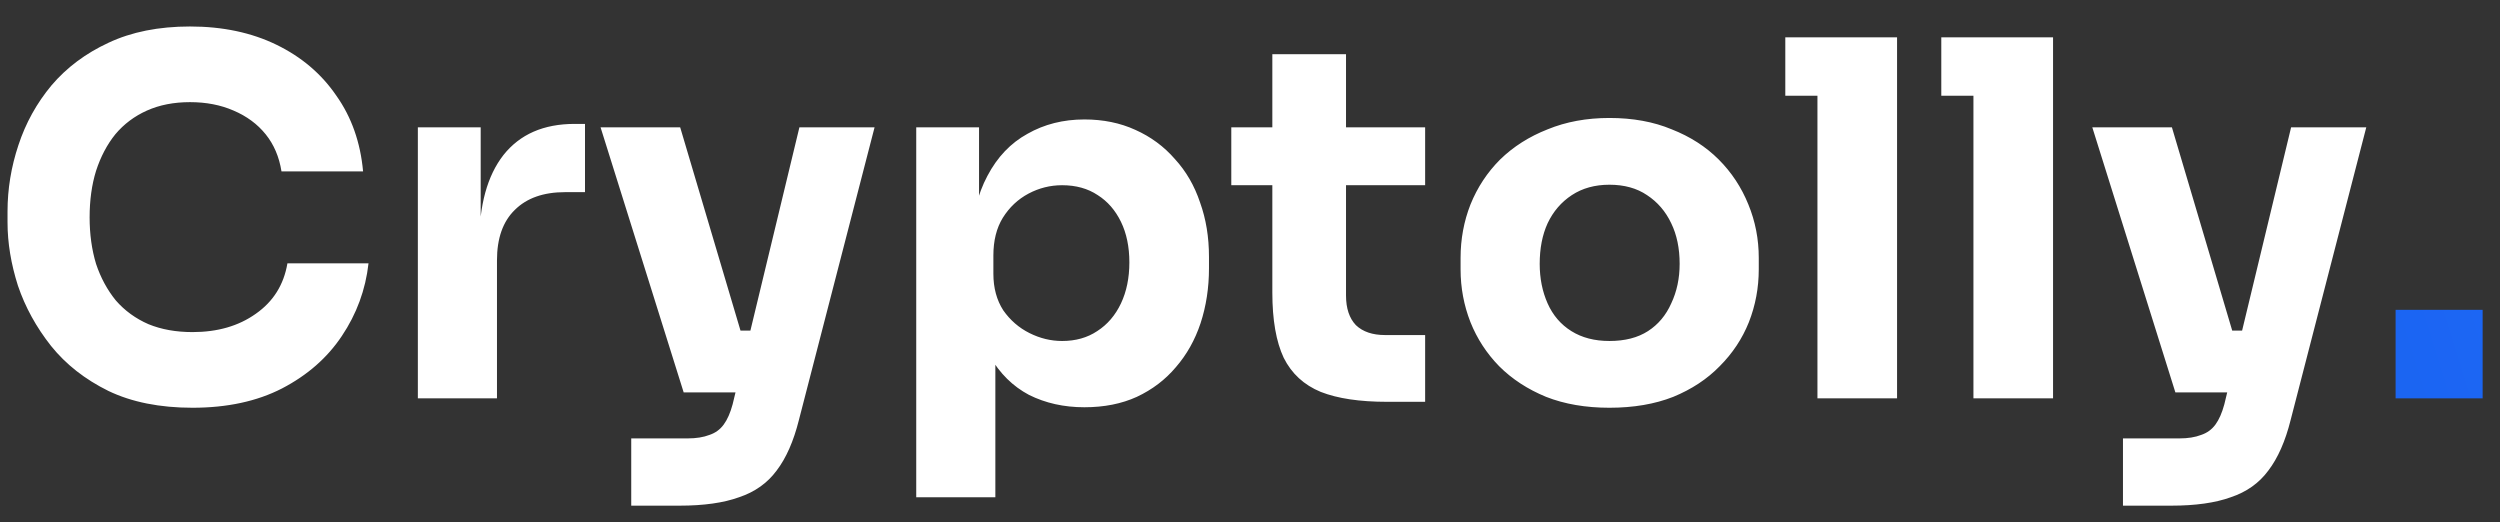 <svg width="91" height="19" viewBox="0 0 91 19" fill="none" xmlns="http://www.w3.org/2000/svg">
<rect x="0" y="0" width="91" height="19" fill="#333333" stroke="none"/>
<path d="M7.006 14.842C5.818 14.842 4.798 14.638 3.946 14.23C3.094 13.81 2.398 13.264 1.858 12.592C1.318 11.908 0.916 11.176 0.652 10.396C0.4 9.604 0.274 8.836 0.274 8.092V7.696C0.274 6.88 0.406 6.076 0.67 5.284C0.934 4.48 1.336 3.754 1.876 3.106C2.428 2.458 3.118 1.942 3.946 1.558C4.786 1.162 5.776 0.964 6.916 0.964C8.104 0.964 9.154 1.186 10.066 1.63C10.978 2.074 11.704 2.692 12.244 3.484C12.796 4.264 13.12 5.182 13.216 6.238H10.246C10.162 5.71 9.97 5.26 9.67 4.888C9.37 4.516 8.98 4.228 8.5 4.024C8.032 3.82 7.504 3.718 6.916 3.718C6.328 3.718 5.806 3.82 5.35 4.024C4.894 4.228 4.51 4.516 4.198 4.888C3.898 5.26 3.664 5.704 3.496 6.22C3.34 6.724 3.262 7.288 3.262 7.912C3.262 8.524 3.34 9.088 3.496 9.604C3.664 10.108 3.904 10.552 4.216 10.936C4.54 11.308 4.936 11.596 5.404 11.8C5.872 11.992 6.406 12.088 7.006 12.088C7.918 12.088 8.686 11.866 9.31 11.422C9.946 10.978 10.33 10.366 10.462 9.586H13.414C13.306 10.546 12.982 11.428 12.442 12.232C11.914 13.024 11.188 13.66 10.264 14.14C9.352 14.608 8.266 14.842 7.006 14.842ZM15.21 14.5V4.636H17.497V8.866H17.442C17.442 7.474 17.736 6.4 18.325 5.644C18.924 4.888 19.788 4.51 20.916 4.51H21.294V6.994H20.575C19.782 6.994 19.171 7.21 18.738 7.642C18.306 8.062 18.09 8.674 18.09 9.478V14.5H15.21ZM22.977 18.406V15.958H25.029C25.341 15.958 25.605 15.916 25.822 15.832C26.038 15.76 26.212 15.634 26.343 15.454C26.476 15.274 26.584 15.028 26.668 14.716L29.098 4.636H31.834L29.079 15.292C28.887 16.06 28.617 16.672 28.27 17.128C27.933 17.584 27.477 17.908 26.901 18.1C26.337 18.304 25.617 18.406 24.741 18.406H22.977ZM26.073 14.284V12.034H28.162V14.284H26.073ZM24.886 14.284L21.861 4.636H24.759L27.622 14.284H24.886ZM33.351 18.1V4.636H35.637V8.902L35.331 8.884C35.379 7.9 35.583 7.072 35.943 6.4C36.303 5.716 36.789 5.206 37.401 4.87C38.013 4.522 38.703 4.348 39.471 4.348C40.155 4.348 40.773 4.474 41.325 4.726C41.889 4.978 42.369 5.332 42.765 5.788C43.173 6.232 43.479 6.76 43.683 7.372C43.899 7.972 44.007 8.632 44.007 9.352V9.766C44.007 10.474 43.905 11.14 43.701 11.764C43.497 12.376 43.197 12.91 42.801 13.366C42.417 13.822 41.943 14.182 41.379 14.446C40.827 14.698 40.191 14.824 39.471 14.824C38.727 14.824 38.055 14.674 37.455 14.374C36.867 14.062 36.393 13.594 36.033 12.97C35.673 12.334 35.475 11.53 35.439 10.558L36.231 11.638V18.1H33.351ZM38.661 12.412C39.153 12.412 39.579 12.292 39.939 12.052C40.311 11.812 40.599 11.476 40.803 11.044C41.007 10.612 41.109 10.114 41.109 9.55C41.109 8.986 41.007 8.494 40.803 8.074C40.599 7.654 40.317 7.33 39.957 7.102C39.597 6.862 39.165 6.742 38.661 6.742C38.229 6.742 37.821 6.844 37.437 7.048C37.053 7.252 36.741 7.546 36.501 7.93C36.273 8.302 36.159 8.758 36.159 9.298V9.964C36.159 10.48 36.279 10.924 36.519 11.296C36.771 11.656 37.089 11.932 37.473 12.124C37.857 12.316 38.253 12.412 38.661 12.412ZM50.489 14.626C49.493 14.626 48.689 14.506 48.077 14.266C47.465 14.014 47.015 13.6 46.727 13.024C46.451 12.436 46.313 11.644 46.313 10.648V1.972H48.995V10.756C48.995 11.224 49.115 11.584 49.355 11.836C49.607 12.076 49.961 12.196 50.417 12.196H51.875V14.626H50.489ZM44.819 6.742V4.636H51.875V6.742H44.819ZM58.583 14.842C57.719 14.842 56.951 14.71 56.279 14.446C55.607 14.17 55.037 13.798 54.569 13.33C54.113 12.862 53.765 12.328 53.525 11.728C53.285 11.116 53.165 10.474 53.165 9.802V9.388C53.165 8.704 53.285 8.056 53.525 7.444C53.777 6.82 54.137 6.274 54.605 5.806C55.085 5.338 55.661 4.972 56.333 4.708C57.005 4.432 57.755 4.294 58.583 4.294C59.435 4.294 60.191 4.432 60.851 4.708C61.523 4.972 62.093 5.338 62.561 5.806C63.029 6.274 63.389 6.82 63.641 7.444C63.893 8.056 64.019 8.704 64.019 9.388V9.802C64.019 10.474 63.899 11.116 63.659 11.728C63.419 12.328 63.065 12.862 62.597 13.33C62.141 13.798 61.577 14.17 60.905 14.446C60.233 14.71 59.459 14.842 58.583 14.842ZM58.583 12.412C59.147 12.412 59.615 12.292 59.987 12.052C60.359 11.812 60.641 11.476 60.833 11.044C61.037 10.612 61.139 10.132 61.139 9.604C61.139 9.04 61.037 8.548 60.833 8.128C60.629 7.696 60.335 7.354 59.951 7.102C59.579 6.85 59.123 6.724 58.583 6.724C58.055 6.724 57.599 6.85 57.215 7.102C56.831 7.354 56.537 7.696 56.333 8.128C56.141 8.548 56.045 9.04 56.045 9.604C56.045 10.132 56.141 10.612 56.333 11.044C56.525 11.476 56.813 11.812 57.197 12.052C57.581 12.292 58.043 12.412 58.583 12.412ZM66.155 14.5V1.36H69.053V14.5H66.155ZM64.985 3.484V1.36H69.053V3.484H64.985ZM71.833 14.5V1.36H74.731V14.5H71.833ZM70.663 3.484V1.36H74.731V3.484H70.663ZM77.276 18.406V15.958H79.328C79.64 15.958 79.904 15.916 80.12 15.832C80.336 15.76 80.51 15.634 80.642 15.454C80.774 15.274 80.882 15.028 80.966 14.716L83.396 4.636H86.132L83.378 15.292C83.186 16.06 82.916 16.672 82.568 17.128C82.232 17.584 81.776 17.908 81.2 18.1C80.636 18.304 79.916 18.406 79.04 18.406H77.276ZM80.372 14.284V12.034H82.46V14.284H80.372ZM79.184 14.284L76.16 4.636H79.058L81.92 14.284H79.184Z" fill="white"/>
<path d="M87.2 14.5V11.278H90.368V14.5H87.2Z" fill="url(#paint0_linear_1051_1183)"/>
<defs>
<linearGradient id="paint0_linear_1051_1183" x1="93.647" y1="2.542" x2="4.257" y2="30.322" gradientUnits="userSpaceOnUse">
<stop stop-color="#246CF9"/>
<stop offset="0" stop-color="#1E68F6"/>
<stop offset="1" stop-color="#0047D0"/>
</linearGradient>
</defs>
</svg>
